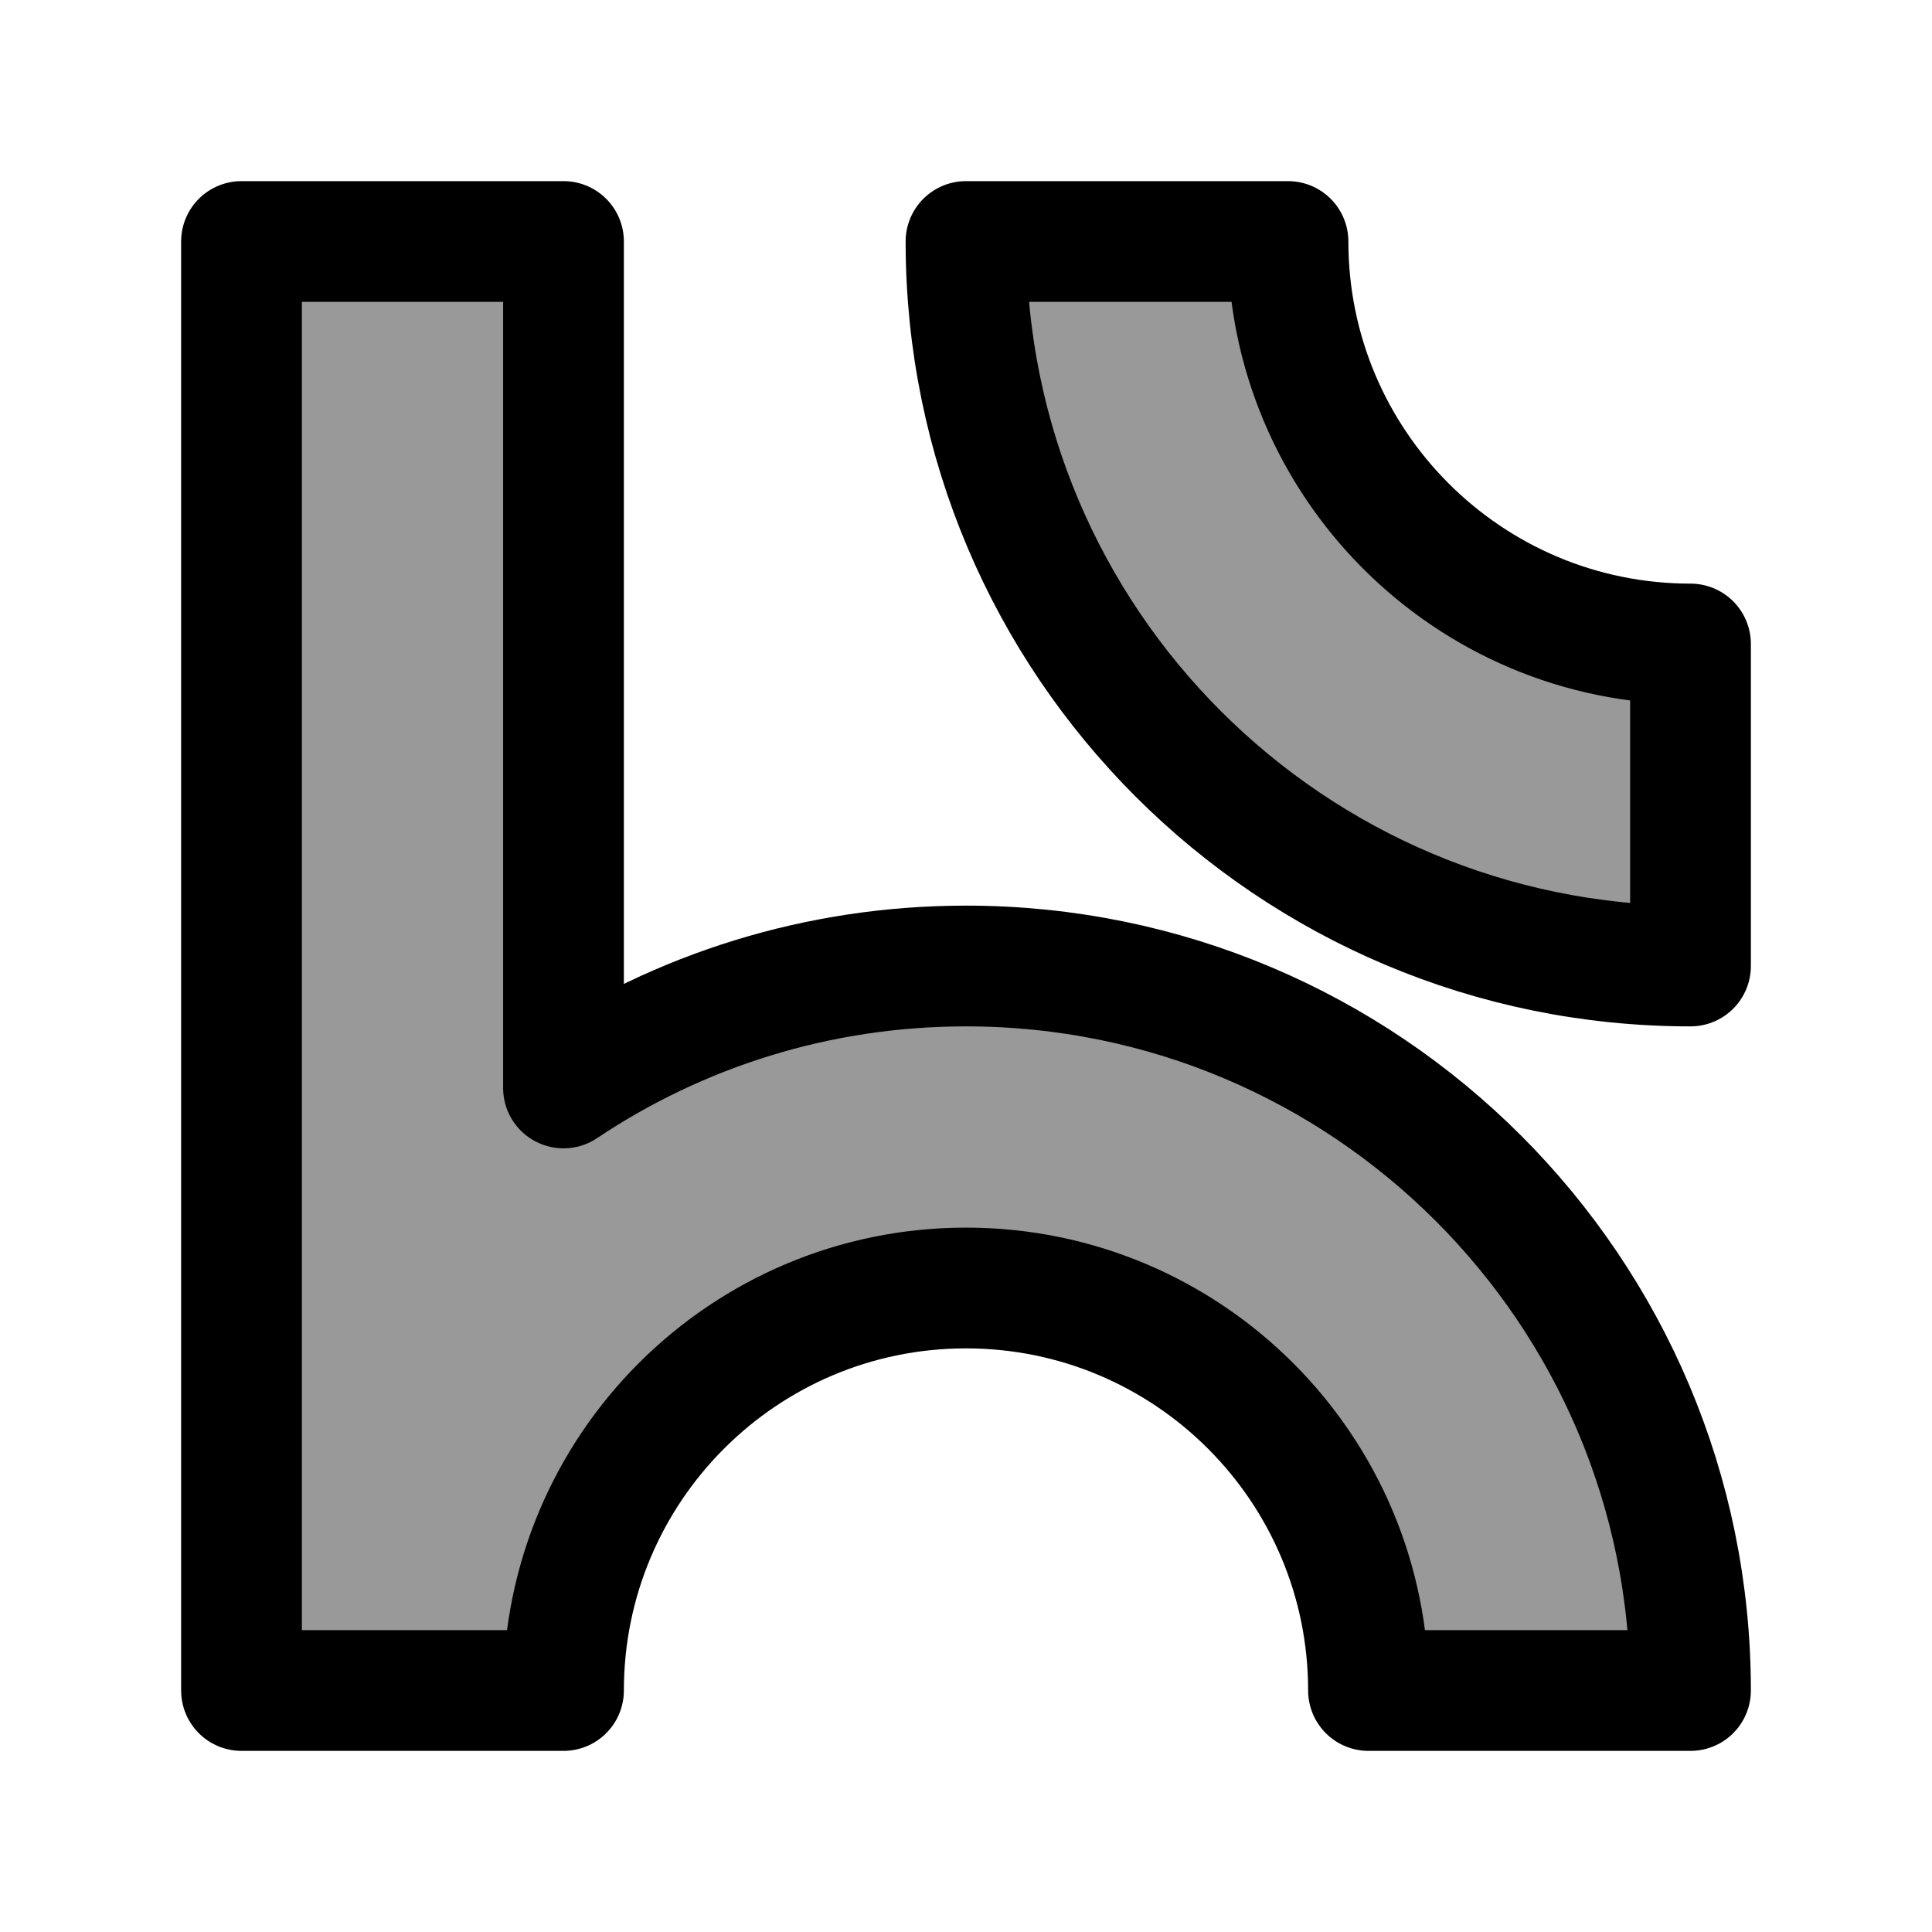 <svg width="24" height="24" viewBox="0 0 24 24" fill="none" xmlns="http://www.w3.org/2000/svg">
    <path d="M7 3H3V21H7C7 18.239 9.239 16 12 16C14.761 16 17 18.239 17 21H21C21 16.029 16.971 12 12 12C10.15 12 8.43 12.558 7 13.515V3Z" stroke="currentColor" stroke-width="1.5" stroke-linejoin="round"/>
    <path opacity="0.4" d="M7 3H3V21H7C7 18.239 9.239 16 12 16C14.761 16 17 18.239 17 21H21C21 16.029 16.971 12 12 12C10.15 12 8.43 12.558 7 13.515V3Z" fill="currentColor"/>
    <path opacity="0.4" d="M12 3C12 7.971 16.029 12 21 12V8C18.239 8 16 5.761 16 3H12Z" fill="currentColor"/>
    <path d="M12 3C12 7.971 16.029 12 21 12V8C18.239 8 16 5.761 16 3H12Z" stroke="currentColor" stroke-width="1.5" stroke-linejoin="round"/>
</svg>
